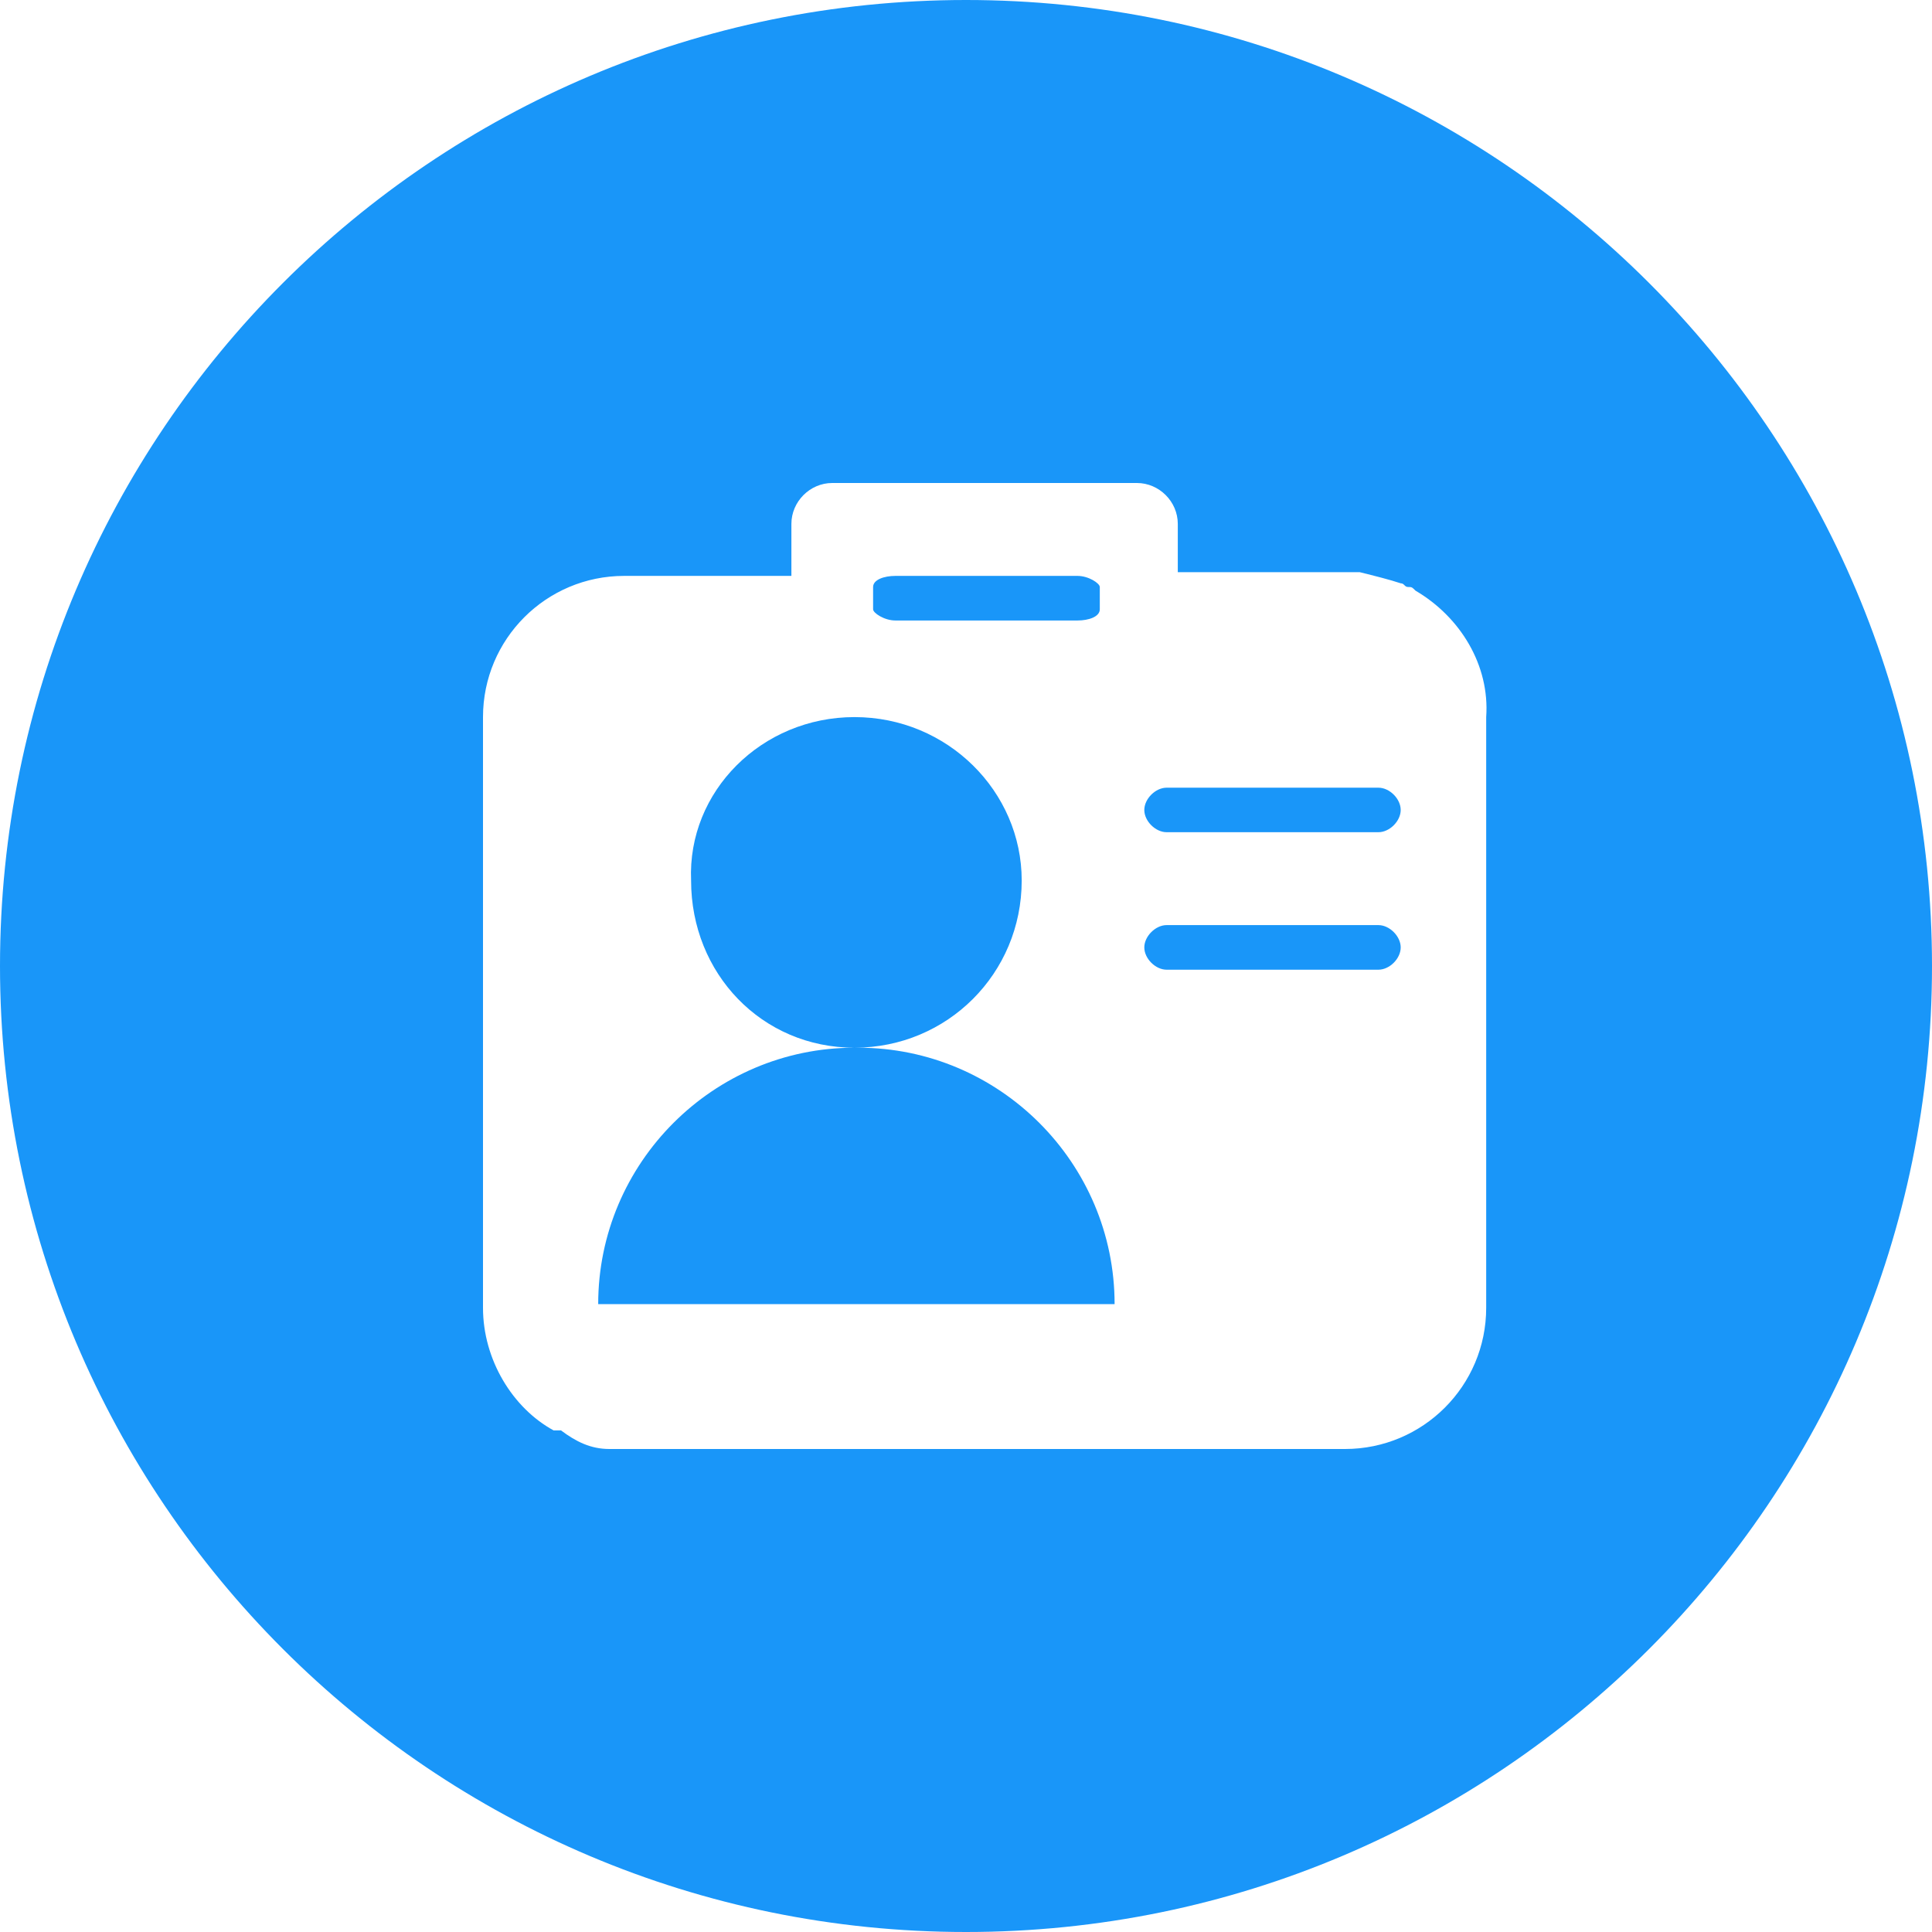 <?xml version="1.0" encoding="UTF-8" standalone="no"?>
<svg width="24px" height="24px" viewBox="0 0 24 24" version="1.1" xmlns="http://www.w3.org/2000/svg" xmlns:xlink="http://www.w3.org/1999/xlink">
    <!-- Generator: Sketch 48.2 (47327) - http://www.bohemiancoding.com/sketch -->
    <title>Combined Shape Copy 2</title>
    <desc>Created with Sketch.</desc>
    <defs></defs>
    <g id="首页_发布活动开-copy-2" stroke="none" stroke-width="1" fill="none" fill-rule="evenodd" transform="translate(-872, -1058)">
        <path d="M884,1082 C877.373,1082 872,1076.627 872,1070 C872,1063.373 877.373,1058 884,1058 C890.627,1058 896,1063.373 896,1070 C896,1076.627 890.627,1082 884,1082 Z M889.585,1065.338 C889.538,1065.292 889.538,1065.292 889.492,1065.292 C889.446,1065.292 889.446,1065.246 889.4,1065.246 C889.262,1065.2 889.077,1065.154 888.892,1065.108 L886.631,1065.108 L886.631,1064.508 C886.631,1064.231 886.4,1064 886.123,1064 L882.338,1064 C882.062,1064 881.831,1064.231 881.831,1064.508 L881.831,1065.154 L879.754,1065.154 C878.785,1065.154 878,1065.938 878,1066.908 L878,1074.246 C878,1074.892 878.369,1075.492 878.877,1075.769 L878.969,1075.769 C879.154,1075.908 879.338,1076 879.569,1076 L888.708,1076 C889.677,1076 890.462,1075.215 890.462,1074.246 L890.462,1066.908 C890.508,1066.262 890.138,1065.662 889.585,1065.338 Z M882.846,1065.292 C882.846,1065.2 882.985,1065.154 883.123,1065.154 L885.385,1065.154 C885.523,1065.154 885.662,1065.246 885.662,1065.292 L885.662,1065.569 C885.662,1065.662 885.523,1065.708 885.385,1065.708 L883.123,1065.708 C882.985,1065.708 882.846,1065.615 882.846,1065.569 L882.846,1065.292 Z M882.615,1066.908 C883.769,1066.908 884.692,1067.831 884.692,1068.938 C884.692,1070.092 883.769,1071.015 882.615,1071.015 C881.462,1071.015 880.585,1070.092 880.585,1068.938 C880.538,1067.831 881.462,1066.908 882.615,1066.908 Z M879.431,1074.2 C879.431,1072.446 880.862,1071.015 882.615,1071.015 L882.662,1071.015 C884.415,1071.015 885.846,1072.446 885.846,1074.2 L879.431,1074.2 Z M889.123,1070.046 L886.492,1070.046 C886.354,1070.046 886.215,1069.908 886.215,1069.769 C886.215,1069.631 886.354,1069.492 886.492,1069.492 L889.123,1069.492 C889.262,1069.492 889.4,1069.631 889.4,1069.769 C889.4,1069.908 889.262,1070.046 889.123,1070.046 Z M889.123,1068.338 L886.492,1068.338 C886.354,1068.338 886.215,1068.2 886.215,1068.062 C886.215,1067.923 886.354,1067.785 886.492,1067.785 L889.123,1067.785 C889.262,1067.785 889.4,1067.923 889.4,1068.062 C889.4,1068.2 889.262,1068.338 889.123,1068.338 Z" id="Combined-Shape-Copy-2" fill="#1996F9"></path>
    </g>
</svg>